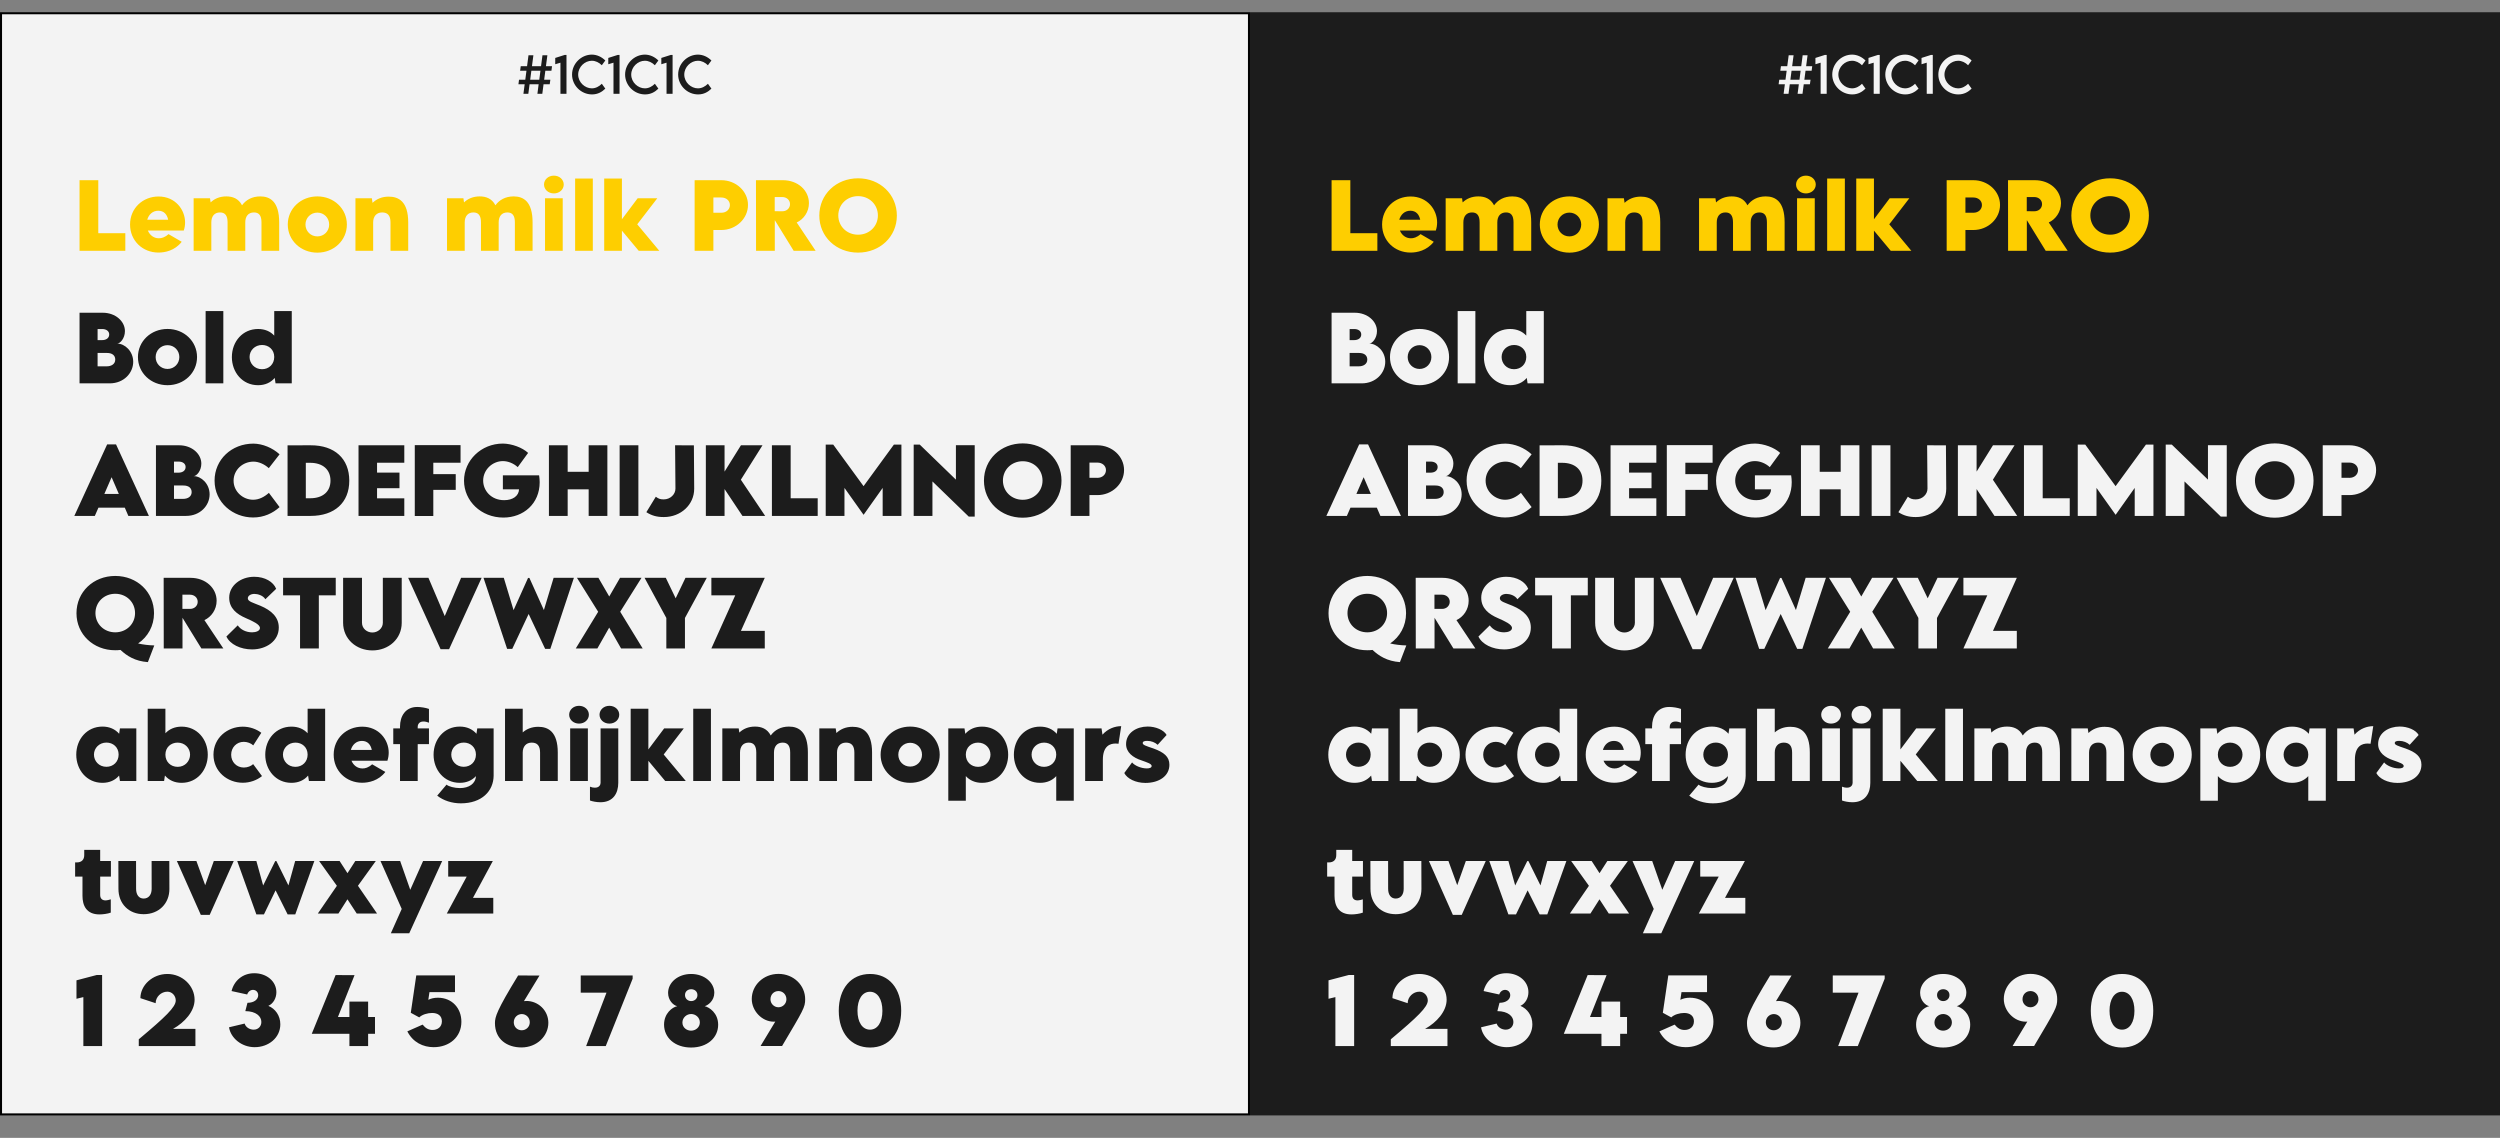 <svg width="1226" height="558" viewBox="0 0 1226 558" fill="none" xmlns="http://www.w3.org/2000/svg">
<rect x="0" y="0" width="1226" height="558" fill="#808080" stroke="none"/>
<rect x="613" y="6" width="613" height="541" fill="#1C1C1C"/>
<rect x="0.5" y="6.5" width="612" height="540" fill="#F3F3F3" stroke="black"/>
<path d="M48.203 114.363V88.367H39.008V123H61.459V114.363H48.203ZM90.764 109.078C90.764 102.805 85.951 96.359 77.766 96.359C70.074 96.359 63.779 102.074 63.779 110.109C63.779 118.037 69.902 123.859 77.744 123.859C80.859 123.859 85.736 122.936 89.109 118.574L82.643 114.814C80.773 116.49 79.162 116.855 77.916 116.855C75.402 116.855 73.447 115.309 72.502 113.053H90.162V112.881C90.527 111.893 90.764 110.453 90.764 109.078ZM77.637 103.342C80.451 103.342 81.955 105.232 82.471 107.768H72.201C72.91 105.254 74.822 103.342 77.637 103.342ZM127.631 96.316C123.613 96.316 120.605 98.035 118.693 100.678C116.953 97.305 114.01 96.316 110.98 96.316C107.758 96.316 105.18 97.434 103.289 99.26L102.988 97.219H94.953V123H103.633V109.057C103.633 106.178 105.072 104.18 107.887 104.18C110.314 104.18 111.604 105.641 111.604 109.057V123H120.283V109.057C120.283 106.178 121.701 104.18 124.537 104.18C126.965 104.18 128.232 105.641 128.232 109.057V123H136.912V109.057C136.912 98.766 132.379 96.316 127.631 96.316ZM155.625 123.902C163.768 123.902 170.105 117.844 170.105 110.109C170.105 102.375 163.768 96.316 155.625 96.316C147.461 96.316 141.123 102.375 141.123 110.109C141.123 117.844 147.461 123.902 155.625 123.902ZM155.625 115.932C152.338 115.932 149.803 113.354 149.803 110.109C149.803 106.865 152.338 104.266 155.625 104.266C158.912 104.266 161.426 106.865 161.426 110.109C161.426 113.354 158.912 115.932 155.625 115.932ZM190.602 96.424C187.336 96.424 184.65 97.584 182.695 99.475L182.352 97.219H174.316V123H182.996V109.057C182.996 106.178 184.586 104.18 187.4 104.18C190.021 104.18 191.504 105.598 191.504 109.057V123H200.184V109.057C200.184 98.744 195.414 96.424 190.602 96.424ZM251.896 96.316C247.879 96.316 244.871 98.035 242.959 100.678C241.219 97.305 238.275 96.316 235.246 96.316C232.023 96.316 229.445 97.434 227.555 99.26L227.254 97.219H219.219V123H227.898V109.057C227.898 106.178 229.338 104.18 232.152 104.18C234.58 104.18 235.869 105.641 235.869 109.057V123H244.549V109.057C244.549 106.178 245.967 104.18 248.803 104.18C251.23 104.18 252.498 105.641 252.498 109.057V123H261.178V109.057C261.178 98.766 256.645 96.316 251.896 96.316ZM271.619 94.856C274.391 94.856 276.453 92.9 276.453 90.494C276.453 88.088 274.391 86.133 271.619 86.133C268.869 86.133 266.785 88.088 266.785 90.494C266.785 92.9 268.869 94.856 271.619 94.856ZM267.279 123H275.959V97.219H267.279V123ZM282.039 123H290.719V87.551H282.039V123ZM323.332 123L312.504 110.002L322.344 97.219H312.719L304.984 107.531V87.551H296.305V123H304.984V113.096L313.234 123H323.332ZM340.648 123H349.844V112.795H353.732C360.994 112.795 366.816 107.188 366.816 100.506C366.816 93.738 360.865 88.367 353.732 88.367H340.648V123ZM353.732 104.33L349.844 104.309V96.853H353.732C356.182 96.853 357.943 98.443 357.943 100.549C357.943 102.676 356.203 104.352 353.732 104.33ZM399.988 123L390.707 109.1C394.102 107.553 396.701 103.943 396.701 99.625C396.701 93.416 391.352 88.367 383.875 88.367H370.727L370.77 123H379.965V107.961L389.225 123H399.988ZM379.922 96.639H383.682C385.615 96.639 387.42 97.971 387.42 100.119C387.42 102.246 385.637 103.621 383.682 103.6L379.922 103.578V96.639ZM420.785 123.881C431.57 123.881 439.82 116.039 439.82 105.727C439.82 95.328 431.57 87.443 420.807 87.443C410.043 87.443 401.793 95.328 401.793 105.727C401.793 116.039 410.021 123.881 420.785 123.881ZM420.807 115.094C415.307 115.094 411.096 110.99 411.096 105.662C411.096 100.312 415.307 96.188 420.807 96.188C426.307 96.188 430.518 100.312 430.518 105.662C430.518 110.99 426.307 115.094 420.807 115.094Z" fill="#FECE00"/>
<path d="M57.484 168.492C58.902 168.492 61.266 165.936 61.266 162.369C61.266 157.6 56.668 153.367 50.395 153.367H39.008V188H53.789C60.728 188 65.326 182.908 65.326 177.43C65.326 172.209 61.18 168.492 57.484 168.492ZM53.553 164.023C53.553 165.807 52.049 166.795 50.051 166.795H47.859V161.359H50.115C52.092 161.359 53.553 162.348 53.553 164.023ZM52.393 179.643H47.859V173.068L52.457 173.09C55.057 173.09 56.518 174.314 56.518 176.334C56.518 178.611 54.498 179.643 52.393 179.643ZM82.148 188.902C90.291 188.902 96.629 182.844 96.629 175.109C96.629 167.375 90.291 161.316 82.148 161.316C73.984 161.316 67.647 167.375 67.647 175.109C67.647 182.844 73.984 188.902 82.148 188.902ZM82.148 180.932C78.861 180.932 76.326 178.354 76.326 175.109C76.326 171.865 78.861 169.266 82.148 169.266C85.436 169.266 87.949 171.865 87.949 175.109C87.949 178.354 85.436 180.932 82.148 180.932ZM100.84 188H109.52V152.551H100.84V188ZM134.484 152.551V164.582C132.529 162.477 129.844 161.338 126.557 161.338C119.016 161.338 113.709 167.461 113.709 175.131C113.709 182.5 118.801 188.902 126.557 188.902C130.037 188.902 132.809 187.592 134.721 185.336L135.129 188H143.078V152.551H134.484ZM128.49 181.061C124.773 181.061 122.389 178.16 122.389 175.066C122.389 171.844 124.988 169.18 128.512 169.18C131.756 169.18 134.484 171.436 134.484 175.066C134.484 178.59 131.906 181.061 128.49 181.061ZM62.941 253H73.018L56.904 217.938H52.543L36.451 253H46.506L48.268 248.961H61.201L62.941 253ZM51.168 242.236L54.734 234.029L58.279 242.236H51.168ZM94.953 233.492C96.371 233.492 98.734 230.936 98.734 227.369C98.734 222.6 94.137 218.367 87.863 218.367H76.477V253H91.258C98.197 253 102.795 247.908 102.795 242.43C102.795 237.209 98.648 233.492 94.953 233.492ZM91.022 229.023C91.022 230.807 89.518 231.795 87.519 231.795H85.328V226.359H87.584C89.561 226.359 91.022 227.348 91.022 229.023ZM89.861 244.643H85.328V238.068L89.926 238.09C92.525 238.09 93.986 239.314 93.986 241.334C93.986 243.611 91.967 244.643 89.861 244.643ZM124.129 253.773C129.393 253.773 133.797 251.689 137.105 248.682L131.863 241.699C129.629 243.697 127.029 245.072 124.129 245.072C119.188 245.072 114.547 241.119 114.547 235.748C114.547 230.441 118.994 226.381 124.322 226.381C126.879 226.381 129.693 227.648 131.82 229.582L137.105 222.793C133.561 219.57 128.77 217.615 124.301 217.551C113.516 217.551 105.223 225.436 105.223 235.684C105.223 246.555 114.354 253.773 124.129 253.773ZM152.316 218.367L141.016 218.389V253H152.316C164.09 253 171.287 246.469 171.287 235.727C171.287 224.898 164.09 218.324 152.316 218.367ZM152.166 244.342H149.975V226.961H152.08C158.289 226.961 162.07 230.27 162.07 235.705C162.07 241.076 158.311 244.342 152.166 244.342ZM198.271 226.918V218.367H175.82V253H198.271V244.385H184.908V239.422H195.908V231.752H184.908V226.918H198.271ZM225.857 226.918V218.281H203.406V253.043H212.494V240.217H223.494V232.525H212.494V226.918H225.857ZM264.379 233.105H246.611V239.959H254.539C254.41 243.268 251.424 245.287 247.234 245.287C240.832 245.287 236.943 240.561 236.943 235.705C236.943 230.355 241.477 226.123 246.633 226.123C249.189 226.123 251.961 227.283 253.895 229.088L258.986 222.105C256.129 219.463 251.037 217.594 246.633 217.529C235.891 217.529 227.555 225.844 227.555 235.727C227.555 245.609 235.869 253.816 246.869 253.816C256.709 253.816 264.658 247.006 264.658 236.479C264.658 235.383 264.551 234.266 264.379 233.105ZM288.678 218.367V231.365H278.387V218.367H269.191V253H278.387V239.959H288.678V253H297.852V218.367H288.678ZM303.867 253H313.062V218.367H303.867V253ZM325.33 253.559H325.588C333.859 253.559 340.434 247.521 340.434 239.68L340.283 218.389L331.066 218.367L331.238 239.637C331.238 242.408 328.725 244.9 325.545 244.9H325.395C323.697 244.9 322.859 244.535 321.613 243.59L316.973 251.174C319.486 252.807 322.064 253.559 325.33 253.559ZM375.238 253L363.314 235.254L373.928 218.367H363.357L355.322 231.279V218.367H346.148V253H355.322V239.83L364.088 253H375.238ZM387.742 244.363V218.367H378.547V253H400.998V244.363H387.742ZM438.359 218.045L423.492 238.412L408.625 218.045H404.93V253H414.125V239.271L423.471 252.42H423.535L432.859 239.271V253H442.055V218.045H438.359ZM468.781 218.324V235.211L451.035 218.023H448.07V253.021H457.266V236.092L475.076 253.344H477.998V218.324H468.781ZM501.523 253.881C512.309 253.881 520.559 246.039 520.559 235.727C520.559 225.328 512.309 217.443 501.545 217.443C490.781 217.443 482.531 225.328 482.531 235.727C482.531 246.039 490.76 253.881 501.523 253.881ZM501.545 245.094C496.045 245.094 491.834 240.99 491.834 235.662C491.834 230.312 496.045 226.188 501.545 226.188C507.045 226.188 511.256 230.312 511.256 235.662C511.256 240.99 507.045 245.094 501.545 245.094ZM525.07 253H534.266V242.795H538.154C545.416 242.795 551.238 237.188 551.238 230.506C551.238 223.738 545.287 218.367 538.154 218.367H525.07V253ZM538.154 234.33L534.266 234.309V226.854H538.154C540.604 226.854 542.365 228.443 542.365 230.549C542.365 232.676 540.625 234.352 538.154 234.33ZM75.66 316.518C72.867 316.453 70.096 316.109 67.732 315.551C72.502 312.307 75.531 306.979 75.531 300.727C75.531 290.328 67.281 282.443 56.518 282.443C45.754 282.443 37.504 290.328 37.504 300.727C37.504 311.039 45.732 318.881 56.496 318.881C57.377 318.881 58.236 318.838 59.096 318.73C62.232 321.674 66.25 324.252 72.523 324.703L75.66 316.518ZM46.807 300.662C46.807 295.312 51.018 291.188 56.518 291.188C62.018 291.188 66.228 295.312 66.228 300.662C66.228 305.99 62.018 310.094 56.518 310.094C51.018 310.094 46.807 305.99 46.807 300.662ZM109.52 318L100.238 304.1C103.633 302.553 106.232 298.943 106.232 294.625C106.232 288.416 100.883 283.367 93.406 283.367H80.258L80.301 318H89.496V302.961L98.756 318H109.52ZM89.453 291.639H93.213C95.147 291.639 96.951 292.971 96.951 295.119C96.951 297.246 95.168 298.621 93.213 298.6L89.453 298.578V291.639ZM123.635 318.473C130.574 318.473 136.719 314.369 136.719 307.773C136.719 302.66 133.131 299.352 127.717 297.074C123.979 295.506 121.529 294.99 121.529 293.4C121.529 292.219 122.883 291.252 124.773 291.252C126.428 291.252 129.092 292.047 130.123 293.873L135.43 288.76C134.076 285.344 129.951 282.852 124.666 282.852C118.092 282.852 112.398 287.127 112.398 293.121C112.398 298.342 116.158 301.221 120.541 303.111C123.936 304.615 127.48 306.184 127.48 307.967C127.48 309.385 125.568 310.094 123.613 310.094C120.713 310.094 118.027 308.805 116.588 306.678L111.023 312.135C112.764 315.959 117.941 318.473 123.635 318.473ZM164.648 283.367H138.824V291.961H147.139V318H156.355V291.961H164.648V283.367ZM182.631 318.967C190.559 318.967 197.004 313.359 197.004 305.41V283.367H187.744V305.389C187.744 308.225 185.209 310.18 182.609 310.18C179.988 310.18 177.518 308.268 177.518 305.389V283.367H168.258V305.41C168.258 313.359 174.703 318.967 182.631 318.967ZM226.115 283.367L218.102 302.123L210.109 283.367H200.162L216.061 318.365H220.229L236.191 283.367H226.115ZM248.695 318.215H251.209L259.244 301.092L267.344 318.215H269.879L281.438 283.367H271.49L266.721 299.18L259.631 283.432H258.943L251.854 299.223L247.062 283.367H237.115L248.695 318.215ZM282.361 318H292.953L298.754 307.773L304.576 318H315.168L304.146 299.996L314.588 283.367H304.061L298.775 292.52L293.469 283.367H282.941L293.34 300.018L282.361 318ZM326.77 318H335.9V303.047L346.6 283.367H336.158L331.346 293.4L326.512 283.367H316.092L326.77 303.047V318ZM348.855 318H375.045V309.363H363.357L375.045 283.367H348.855V291.961H360.564L348.855 318ZM58.816 357.219L58.43 359.84C56.453 357.562 53.66 356.316 50.244 356.316C42.703 356.316 37.397 362.439 37.397 370.109C37.397 377.5 42.488 383.902 50.244 383.902C53.725 383.902 56.496 382.592 58.408 380.336L58.816 383H66.852V357.219H58.816ZM52.178 376.039C48.461 376.039 46.076 373.16 46.076 370.066C46.076 366.844 48.676 364.158 52.199 364.158C55.443 364.158 58.172 366.436 58.172 370.045C58.172 373.568 55.594 376.039 52.178 376.039ZM89.066 356.338C85.779 356.338 83.072 357.498 81.117 359.582V347.551H72.438V383H80.473L80.881 380.314C82.814 382.592 85.586 383.902 89.066 383.902C96.801 383.902 101.893 377.5 101.893 370.131C101.893 362.461 96.586 356.338 89.066 356.338ZM87.133 376.061C83.695 376.061 81.117 373.59 81.117 370.066C81.117 366.436 83.867 364.18 87.111 364.18C90.635 364.18 93.213 366.844 93.213 370.066C93.213 373.16 90.828 376.061 87.133 376.061ZM119.037 383.859C122.582 383.859 125.955 382.635 128.49 380.594L124.15 374.729C123.119 375.695 121.4 376.404 119.574 376.404C116.029 376.404 113.365 373.697 113.365 370.109C113.365 366.543 116.029 363.793 119.553 363.793C121.314 363.793 123.098 364.502 124.193 365.533L128.146 359.367C125.719 357.52 122.496 356.359 119.037 356.359C111.582 356.359 104.686 361.795 104.686 370.109C104.686 378.424 111.582 383.859 119.037 383.859ZM150.855 347.551V359.582C148.9 357.477 146.215 356.338 142.928 356.338C135.387 356.338 130.08 362.461 130.08 370.131C130.08 377.5 135.172 383.902 142.928 383.902C146.408 383.902 149.18 382.592 151.092 380.336L151.5 383H159.449V347.551H150.855ZM144.861 376.061C141.145 376.061 138.76 373.16 138.76 370.066C138.76 366.844 141.359 364.18 144.883 364.18C148.127 364.18 150.855 366.436 150.855 370.066C150.855 373.59 148.277 376.061 144.861 376.061ZM190.623 369.078C190.623 362.805 185.811 356.359 177.625 356.359C169.934 356.359 163.639 362.074 163.639 370.109C163.639 378.037 169.762 383.859 177.604 383.859C180.719 383.859 185.596 382.936 188.969 378.574L182.502 374.814C180.633 376.49 179.021 376.855 177.775 376.855C175.262 376.855 173.307 375.309 172.361 373.053H190.021V372.881C190.387 371.893 190.623 370.453 190.623 369.078ZM177.496 363.342C180.311 363.342 181.814 365.232 182.33 367.768H172.061C172.77 365.254 174.682 363.342 177.496 363.342ZM207.66 353.824C208.498 353.824 209.465 354.061 210.367 354.404V347.658C208.734 347.057 206.264 346.691 204.588 346.691C198.852 346.691 196.166 351.182 196.166 356.316V357.219H192.857V364.91H196.166V383H204.846V364.91H210.367V357.219H204.846V356.316C204.846 355.607 205.297 353.824 207.66 353.824ZM234.043 357.219L233.656 359.84C231.68 357.562 228.887 356.316 225.471 356.316C217.93 356.316 212.623 362.439 212.623 370.109C212.623 377.5 217.715 383.902 225.471 383.902C228.801 383.902 231.486 382.699 233.398 380.615C233.205 384.332 229.982 386.48 225.535 386.48C222.914 386.48 219.928 385.686 218.982 384.783L214.406 390.176C217.371 392.604 221.711 393.957 225.965 393.957C236.277 393.957 241.992 387.963 242.078 380.422V357.219H234.043ZM227.404 376.039C223.688 376.039 221.303 373.16 221.303 370.066C221.303 366.844 223.902 364.158 227.426 364.158C230.67 364.158 233.398 366.436 233.398 370.045C233.398 373.568 230.82 376.039 227.404 376.039ZM263.949 356.424C260.855 356.424 258.277 357.455 256.344 359.174V347.551H247.664V383H256.344V369.057C256.344 366.178 257.934 364.18 260.748 364.18C263.369 364.18 264.852 365.598 264.852 369.057V383H273.531V369.057C273.531 358.744 268.762 356.424 263.949 356.424ZM283.951 354.855C286.723 354.855 288.785 352.9 288.785 350.494C288.785 348.088 286.723 346.133 283.951 346.133C281.201 346.133 279.117 348.088 279.117 350.494C279.117 352.9 281.201 354.855 283.951 354.855ZM279.611 383H288.291V357.219H279.611V383ZM298.84 354.855C301.611 354.855 303.674 352.9 303.674 350.494C303.674 348.088 301.611 346.133 298.84 346.133C296.09 346.133 294.006 348.088 294.006 350.494C294.006 352.9 296.09 354.855 298.84 354.855ZM294.457 393.42C300.73 393.42 303.201 388.973 303.201 383.902V357.219H294.521V383.902C294.521 384.676 294.049 386.287 291.707 386.287C290.955 386.287 290.182 386.137 289.322 385.793V392.561C290.482 393.012 292.566 393.42 294.457 393.42ZM336.309 383L325.48 370.002L335.32 357.219H325.695L317.961 367.531V347.551H309.281V383H317.961V373.096L326.211 383H336.309ZM339.961 383H348.641V347.551H339.961V383ZM386.904 356.316C382.887 356.316 379.879 358.035 377.967 360.678C376.227 357.305 373.283 356.316 370.254 356.316C367.031 356.316 364.453 357.434 362.562 359.26L362.262 357.219H354.227V383H362.906V369.057C362.906 366.178 364.346 364.18 367.16 364.18C369.588 364.18 370.877 365.641 370.877 369.057V383H379.557V369.057C379.557 366.178 380.975 364.18 383.811 364.18C386.238 364.18 387.506 365.641 387.506 369.057V383H396.186V369.057C396.186 358.766 391.652 356.316 386.904 356.316ZM418.078 356.424C414.812 356.424 412.127 357.584 410.172 359.475L409.828 357.219H401.793V383H410.473V369.057C410.473 366.178 412.062 364.18 414.877 364.18C417.498 364.18 418.98 365.598 418.98 369.057V383H427.66V369.057C427.66 358.744 422.891 356.424 418.078 356.424ZM446.352 383.902C454.494 383.902 460.832 377.844 460.832 370.109C460.832 362.375 454.494 356.316 446.352 356.316C438.188 356.316 431.85 362.375 431.85 370.109C431.85 377.844 438.188 383.902 446.352 383.902ZM446.352 375.932C443.064 375.932 440.529 373.354 440.529 370.109C440.529 366.865 443.064 364.266 446.352 364.266C449.639 364.266 452.152 366.865 452.152 370.109C452.152 373.354 449.639 375.932 446.352 375.932ZM481.586 356.338C478.148 356.338 475.355 357.584 473.379 359.861L472.992 357.219H465.043V392.668H473.637V380.594C475.549 382.699 478.234 383.902 481.586 383.902C489.32 383.902 494.412 377.5 494.412 370.131C494.412 362.461 489.105 356.338 481.586 356.338ZM479.652 376.061C476.215 376.061 473.637 373.59 473.637 370.066C473.637 366.436 476.387 364.18 479.631 364.18C483.154 364.18 485.732 366.844 485.732 370.066C485.732 373.16 483.348 376.061 479.652 376.061ZM518.625 357.219L518.238 359.861C516.262 357.584 513.469 356.338 510.053 356.338C502.512 356.338 497.205 362.461 497.205 370.131C497.205 377.5 502.297 383.902 510.053 383.902C513.383 383.902 516.068 382.699 517.98 380.615V392.668H526.574V357.219H518.625ZM511.986 376.061C508.27 376.061 505.885 373.16 505.885 370.066C505.885 366.844 508.484 364.18 512.008 364.18C515.252 364.18 517.98 366.436 517.98 370.066C517.98 373.59 515.402 376.061 511.986 376.061ZM540.646 360.291L540.195 357.219H532.16V383H540.84V372.602C540.84 365.705 544.492 364.631 547.07 364.631C547.65 364.631 548.166 364.695 548.51 364.76L549.842 356.102C546.77 356.123 543.268 357.326 540.646 360.291ZM561.701 383.945C568.469 383.945 573.475 380.529 573.475 375.029C573.475 371.012 570.703 368.906 565.719 367.08C561.723 365.748 560.391 365.297 560.391 364.395C560.391 363.578 561.336 363.32 562.582 363.32C564.559 363.32 566.471 364.072 567.717 365.254L572.1 360.441C570.746 357.971 566.75 356.295 562.84 356.295C557.447 356.295 552.227 359.324 552.227 364.932C552.227 368.906 555.492 371.527 559.939 372.945C562.539 373.891 564.773 374.557 564.773 375.631C564.773 376.576 563.527 376.834 562.41 376.834C559.402 376.834 556.309 375.33 555.17 373.891L551.346 379.09C552.742 381.84 556.889 383.945 561.701 383.945ZM48.762 448.43C50.459 448.43 52.887 448.107 54.326 447.549V441.039C53.553 441.275 52.5 441.555 51.705 441.555C50.158 441.555 49.127 440.652 49.127 438.891V429.889H54.391V422.219H49.127V416.783H41.307V419.34C41.307 421.66 39.953 422.928 37.654 422.928H36.838V429.889H40.447V439.32C40.447 444.133 42.424 448.43 48.762 448.43ZM70.461 448.322C77.938 448.322 83.094 443.059 83.072 435.926L83.029 422.219H74.35L74.371 435.904C74.371 438.805 72.846 440.652 70.439 440.652C68.141 440.652 66.744 438.805 66.744 435.904L66.723 422.219H58.043L58.086 435.926C58.086 443.059 63.027 448.322 70.461 448.322ZM104.857 422.219L100.625 434.1L96.307 422.219H86.725L98.477 448.645H102.838L114.633 422.219H104.857ZM125.719 448.43H129.436L135.15 436.635L141.059 448.43H144.797L154.164 422.219H144.754L141.445 434.207L135.537 422.262H134.979L129.049 434.229L125.719 422.219H116.33L125.719 448.43ZM155.861 448H165.959L170.385 441.018L174.939 448H184.908L175.541 434.379L184.307 422.219H174.252L170.406 428.213L166.539 422.219H156.484L165.207 434.4L155.861 448ZM207.488 422.219L201.193 436.355L196.23 422.219H186.584L197.004 445.744L191.676 457.668H200.699L216.855 422.219H207.488ZM219.111 448H241.906V440.33H231.938L241.691 422.219H219.799V429.889H228.865L219.111 448ZM47.387 478.152L37.504 480.752V489.797L40.877 488.98V513H50.072V478.152H47.387ZM84.856 504.557C90.549 501.398 95.426 495.941 95.426 490.27C95.426 483.459 89.475 477.637 82.106 477.637C74.736 477.637 68.85 483.223 68.85 489.496L76.326 491.967C76.326 488.852 79.033 486.316 82.084 486.316C84.383 486.316 86.188 488.314 86.188 490.635C86.188 493.857 81.203 498.648 68.055 509.67V513H95.834V504.557H84.856ZM131.605 493.277C134.055 492.139 135.537 489.453 135.537 486.574C135.537 481.246 130.768 477.271 124.709 477.271C118.93 477.271 114.783 480.988 113.559 486.016L121.207 487.691C121.723 486.23 122.861 485.436 124.086 485.436C125.525 485.436 126.621 486.531 126.621 488.057C126.621 490.076 124.666 491.773 121.357 491.773L120.305 495.855C125.568 495.898 128.168 498.412 128.168 501.162C128.168 503.354 126.643 504.943 124.387 504.943C122.604 504.943 120.584 503.934 119.961 501.957L112.312 503.783C113.129 509.004 118.414 513.537 124.902 513.537C131.67 513.537 137.471 508.939 137.471 502.322C137.471 497.982 134.936 494.652 131.605 493.277ZM183.898 498.734H180.525V491.172H171.352V498.734H165.723L173.865 478.217L164.584 478.174L152.896 506.963H171.352V513H180.525V506.963H183.898V498.734ZM214.75 489.281C212.945 489.281 211.312 489.646 210.045 490.312L210.604 486.553H223.129V478.346H204.137L201.451 496.672L205.598 498.928C206.951 497.553 209.701 496.758 211.893 496.758C214.664 496.758 216.705 498.068 216.705 500.818C216.705 503.697 214.557 505.094 212.086 505.094C210.152 505.094 208.648 504.213 207.252 502.473L199.754 505.781C202.504 511.174 207.488 513.537 212.688 513.537C220.4 513.537 226.266 508.553 226.266 501.055C226.266 494.416 221.668 489.281 214.75 489.281ZM258.17 490.871C257.762 490.871 257.354 490.893 256.945 490.957L264.572 478.41L254.088 478.367C243.561 495.533 242.723 498.734 242.723 501.721C242.723 509.734 248.717 513.666 255.721 513.666C263.348 513.666 268.912 508.037 268.912 501.592C268.912 495.404 263.82 490.871 258.17 490.871ZM255.85 505.244C253.701 505.244 251.961 503.633 251.961 501.334C251.961 498.992 253.744 497.316 255.871 497.295C258.02 497.295 259.803 499.014 259.803 501.312C259.803 503.59 257.998 505.244 255.85 505.244ZM284.789 478.367V486.811H297.422L287.432 513H297.057L310.248 479.957V478.367H284.789ZM338.908 513.709C346.879 513.709 352.186 508.896 352.186 502.537C352.186 496.758 347.824 493.943 345.59 493.428C347.223 492.977 350.295 490.764 350.295 486.854C350.295 481.998 345.611 477.637 338.93 477.637C332.398 477.637 327.629 481.891 327.629 486.896C327.629 490.635 330.25 493.041 332.119 493.428C329.734 493.9 325.652 496.908 325.652 502.494C325.652 508.961 331.066 513.709 338.908 513.709ZM338.951 490.936C337.297 490.936 335.922 489.711 335.922 487.971C335.922 486.166 337.361 485.113 338.951 485.113C340.562 485.113 342.023 486.145 342.023 487.992C342.023 489.818 340.541 490.936 338.951 490.936ZM338.908 505.438C336.717 505.438 334.654 503.891 334.654 501.463C334.654 499.057 336.695 497.273 338.93 497.273C341.143 497.273 343.205 498.992 343.205 501.398C343.205 503.826 341.121 505.438 338.908 505.438ZM381.77 477.594C374.379 477.594 368.664 483.158 368.664 489.904C368.664 495.727 373.67 501.033 379.449 501.033C379.707 501.033 379.943 501.012 380.201 500.99L372.982 512.957H383.531C394.037 495.211 394.854 494.008 394.854 490.012C394.854 483.201 389.203 477.594 381.77 477.594ZM381.748 493.965C379.621 493.965 377.838 492.203 377.838 490.055C377.838 487.67 379.578 486.016 381.748 486.016C383.854 486.016 385.658 487.67 385.658 490.055C385.658 492.246 383.854 493.965 381.748 493.965ZM426.715 513.709C436.018 513.709 441.947 506.555 441.947 495.662C441.947 484.791 436.018 477.637 426.715 477.637C417.326 477.637 411.332 484.791 411.332 495.684C411.332 506.555 417.326 513.709 426.715 513.709ZM426.65 504.943C422.869 504.943 420.506 501.227 420.506 495.662C420.506 490.076 422.869 486.359 426.629 486.359C430.389 486.359 432.73 490.098 432.73 495.705C432.73 501.248 430.389 504.943 426.65 504.943Z" fill="#1C1C1C"/>
<path d="M662.203 114.363V88.367H653.008V123H675.459V114.363H662.203ZM704.764 109.078C704.764 102.805 699.951 96.359 691.766 96.359C684.074 96.359 677.779 102.074 677.779 110.109C677.779 118.037 683.902 123.859 691.744 123.859C694.859 123.859 699.736 122.936 703.109 118.574L696.643 114.814C694.773 116.49 693.162 116.855 691.916 116.855C689.402 116.855 687.447 115.309 686.502 113.053H704.162V112.881C704.527 111.893 704.764 110.453 704.764 109.078ZM691.637 103.342C694.451 103.342 695.955 105.232 696.471 107.768H686.201C686.91 105.254 688.822 103.342 691.637 103.342ZM741.631 96.316C737.613 96.316 734.605 98.035 732.693 100.678C730.953 97.305 728.01 96.316 724.98 96.316C721.758 96.316 719.18 97.434 717.289 99.26L716.988 97.219H708.953V123H717.633V109.057C717.633 106.178 719.072 104.18 721.887 104.18C724.314 104.18 725.604 105.641 725.604 109.057V123H734.283V109.057C734.283 106.178 735.701 104.18 738.537 104.18C740.965 104.18 742.232 105.641 742.232 109.057V123H750.912V109.057C750.912 98.766 746.379 96.316 741.631 96.316ZM769.625 123.902C777.768 123.902 784.105 117.844 784.105 110.109C784.105 102.375 777.768 96.316 769.625 96.316C761.461 96.316 755.123 102.375 755.123 110.109C755.123 117.844 761.461 123.902 769.625 123.902ZM769.625 115.932C766.338 115.932 763.803 113.354 763.803 110.109C763.803 106.865 766.338 104.266 769.625 104.266C772.912 104.266 775.426 106.865 775.426 110.109C775.426 113.354 772.912 115.932 769.625 115.932ZM804.602 96.424C801.336 96.424 798.65 97.584 796.695 99.475L796.352 97.219H788.316V123H796.996V109.057C796.996 106.178 798.586 104.18 801.4 104.18C804.021 104.18 805.504 105.598 805.504 109.057V123H814.184V109.057C814.184 98.744 809.414 96.424 804.602 96.424ZM865.896 96.316C861.879 96.316 858.871 98.035 856.959 100.678C855.219 97.305 852.275 96.316 849.246 96.316C846.023 96.316 843.445 97.434 841.555 99.26L841.254 97.219H833.219V123H841.898V109.057C841.898 106.178 843.338 104.18 846.152 104.18C848.58 104.18 849.869 105.641 849.869 109.057V123H858.549V109.057C858.549 106.178 859.967 104.18 862.803 104.18C865.23 104.18 866.498 105.641 866.498 109.057V123H875.178V109.057C875.178 98.766 870.645 96.316 865.896 96.316ZM885.619 94.856C888.391 94.856 890.453 92.9 890.453 90.494C890.453 88.088 888.391 86.133 885.619 86.133C882.869 86.133 880.785 88.088 880.785 90.494C880.785 92.9 882.869 94.856 885.619 94.856ZM881.279 123H889.959V97.219H881.279V123ZM896.039 123H904.719V87.551H896.039V123ZM937.332 123L926.504 110.002L936.344 97.219H926.719L918.984 107.531V87.551H910.305V123H918.984V113.096L927.234 123H937.332ZM954.648 123H963.844V112.795H967.732C974.994 112.795 980.816 107.188 980.816 100.506C980.816 93.738 974.865 88.367 967.732 88.367H954.648V123ZM967.732 104.33L963.844 104.309V96.853H967.732C970.182 96.853 971.943 98.443 971.943 100.549C971.943 102.676 970.203 104.352 967.732 104.33ZM1013.99 123L1004.71 109.1C1008.1 107.553 1010.7 103.943 1010.7 99.625C1010.7 93.416 1005.35 88.367 997.875 88.367H984.727L984.77 123H993.965V107.961L1003.22 123H1013.99ZM993.922 96.639H997.682C999.615 96.639 1001.42 97.971 1001.42 100.119C1001.42 102.246 999.637 103.621 997.682 103.6L993.922 103.578V96.639ZM1034.79 123.881C1045.57 123.881 1053.82 116.039 1053.82 105.727C1053.82 95.328 1045.57 87.443 1034.81 87.443C1024.04 87.443 1015.79 95.328 1015.79 105.727C1015.79 116.039 1024.02 123.881 1034.79 123.881ZM1034.81 115.094C1029.31 115.094 1025.1 110.99 1025.1 105.662C1025.1 100.312 1029.31 96.188 1034.81 96.188C1040.31 96.188 1044.52 100.312 1044.52 105.662C1044.52 110.99 1040.31 115.094 1034.81 115.094Z" fill="#FECE00"/>
<path d="M671.484 168.492C672.902 168.492 675.266 165.936 675.266 162.369C675.266 157.6 670.668 153.367 664.395 153.367H653.008V188H667.789C674.729 188 679.326 182.908 679.326 177.43C679.326 172.209 675.18 168.492 671.484 168.492ZM667.553 164.023C667.553 165.807 666.049 166.795 664.051 166.795H661.859V161.359H664.115C666.092 161.359 667.553 162.348 667.553 164.023ZM666.393 179.643H661.859V173.068L666.457 173.09C669.057 173.09 670.518 174.314 670.518 176.334C670.518 178.611 668.498 179.643 666.393 179.643ZM696.148 188.902C704.291 188.902 710.629 182.844 710.629 175.109C710.629 167.375 704.291 161.316 696.148 161.316C687.984 161.316 681.646 167.375 681.646 175.109C681.646 182.844 687.984 188.902 696.148 188.902ZM696.148 180.932C692.861 180.932 690.326 178.354 690.326 175.109C690.326 171.865 692.861 169.266 696.148 169.266C699.436 169.266 701.949 171.865 701.949 175.109C701.949 178.354 699.436 180.932 696.148 180.932ZM714.84 188H723.52V152.551H714.84V188ZM748.484 152.551V164.582C746.529 162.477 743.844 161.338 740.557 161.338C733.016 161.338 727.709 167.461 727.709 175.131C727.709 182.5 732.801 188.902 740.557 188.902C744.037 188.902 746.809 187.592 748.721 185.336L749.129 188H757.078V152.551H748.484ZM742.49 181.061C738.773 181.061 736.389 178.16 736.389 175.066C736.389 171.844 738.988 169.18 742.512 169.18C745.756 169.18 748.484 171.436 748.484 175.066C748.484 178.59 745.906 181.061 742.49 181.061ZM676.941 253H687.018L670.904 217.938H666.543L650.451 253H660.506L662.268 248.961H675.201L676.941 253ZM665.168 242.236L668.734 234.029L672.279 242.236H665.168ZM708.953 233.492C710.371 233.492 712.734 230.936 712.734 227.369C712.734 222.6 708.137 218.367 701.863 218.367H690.477V253H705.258C712.197 253 716.795 247.908 716.795 242.43C716.795 237.209 712.648 233.492 708.953 233.492ZM705.021 229.023C705.021 230.807 703.518 231.795 701.52 231.795H699.328V226.359H701.584C703.561 226.359 705.021 227.348 705.021 229.023ZM703.861 244.643H699.328V238.068L703.926 238.09C706.525 238.09 707.986 239.314 707.986 241.334C707.986 243.611 705.967 244.643 703.861 244.643ZM738.129 253.773C743.393 253.773 747.797 251.689 751.105 248.682L745.863 241.699C743.629 243.697 741.029 245.072 738.129 245.072C733.188 245.072 728.547 241.119 728.547 235.748C728.547 230.441 732.994 226.381 738.322 226.381C740.879 226.381 743.693 227.648 745.82 229.582L751.105 222.793C747.561 219.57 742.77 217.615 738.301 217.551C727.516 217.551 719.223 225.436 719.223 235.684C719.223 246.555 728.354 253.773 738.129 253.773ZM766.316 218.367L755.016 218.389V253H766.316C778.09 253 785.287 246.469 785.287 235.727C785.287 224.898 778.09 218.324 766.316 218.367ZM766.166 244.342H763.975V226.961H766.08C772.289 226.961 776.07 230.27 776.07 235.705C776.07 241.076 772.311 244.342 766.166 244.342ZM812.271 226.918V218.367H789.82V253H812.271V244.385H798.908V239.422H809.908V231.752H798.908V226.918H812.271ZM839.857 226.918V218.281H817.406V253.043H826.494V240.217H837.494V232.525H826.494V226.918H839.857ZM878.379 233.105H860.611V239.959H868.539C868.41 243.268 865.424 245.287 861.234 245.287C854.832 245.287 850.943 240.561 850.943 235.705C850.943 230.355 855.477 226.123 860.633 226.123C863.189 226.123 865.961 227.283 867.895 229.088L872.986 222.105C870.129 219.463 865.037 217.594 860.633 217.529C849.891 217.529 841.555 225.844 841.555 235.727C841.555 245.609 849.869 253.816 860.869 253.816C870.709 253.816 878.658 247.006 878.658 236.479C878.658 235.383 878.551 234.266 878.379 233.105ZM902.678 218.367V231.365H892.387V218.367H883.191V253H892.387V239.959H902.678V253H911.852V218.367H902.678ZM917.867 253H927.062V218.367H917.867V253ZM939.33 253.559H939.588C947.859 253.559 954.434 247.521 954.434 239.68L954.283 218.389L945.066 218.367L945.238 239.637C945.238 242.408 942.725 244.9 939.545 244.9H939.395C937.697 244.9 936.859 244.535 935.613 243.59L930.973 251.174C933.486 252.807 936.064 253.559 939.33 253.559ZM989.238 253L977.314 235.254L987.928 218.367H977.357L969.322 231.279V218.367H960.148V253H969.322V239.83L978.088 253H989.238ZM1001.74 244.363V218.367H992.547V253H1015V244.363H1001.74ZM1052.36 218.045L1037.49 238.412L1022.62 218.045H1018.93V253H1028.12V239.271L1037.47 252.42H1037.54L1046.86 239.271V253H1056.05V218.045H1052.36ZM1082.78 218.324V235.211L1065.04 218.023H1062.07V253.021H1071.27V236.092L1089.08 253.344H1092V218.324H1082.78ZM1115.52 253.881C1126.31 253.881 1134.56 246.039 1134.56 235.727C1134.56 225.328 1126.31 217.443 1115.54 217.443C1104.78 217.443 1096.53 225.328 1096.53 235.727C1096.53 246.039 1104.76 253.881 1115.52 253.881ZM1115.54 245.094C1110.04 245.094 1105.83 240.99 1105.83 235.662C1105.83 230.312 1110.04 226.188 1115.54 226.188C1121.04 226.188 1125.26 230.312 1125.26 235.662C1125.26 240.99 1121.04 245.094 1115.54 245.094ZM1139.07 253H1148.27V242.795H1152.15C1159.42 242.795 1165.24 237.188 1165.24 230.506C1165.24 223.738 1159.29 218.367 1152.15 218.367H1139.07V253ZM1152.15 234.33L1148.27 234.309V226.854H1152.15C1154.6 226.854 1156.37 228.443 1156.37 230.549C1156.37 232.676 1154.62 234.352 1152.15 234.33ZM689.66 316.518C686.867 316.453 684.096 316.109 681.732 315.551C686.502 312.307 689.531 306.979 689.531 300.727C689.531 290.328 681.281 282.443 670.518 282.443C659.754 282.443 651.504 290.328 651.504 300.727C651.504 311.039 659.732 318.881 670.496 318.881C671.377 318.881 672.236 318.838 673.096 318.73C676.232 321.674 680.25 324.252 686.523 324.703L689.66 316.518ZM660.807 300.662C660.807 295.312 665.018 291.188 670.518 291.188C676.018 291.188 680.229 295.312 680.229 300.662C680.229 305.99 676.018 310.094 670.518 310.094C665.018 310.094 660.807 305.99 660.807 300.662ZM723.52 318L714.238 304.1C717.633 302.553 720.232 298.943 720.232 294.625C720.232 288.416 714.883 283.367 707.406 283.367H694.258L694.301 318H703.496V302.961L712.756 318H723.52ZM703.453 291.639H707.213C709.146 291.639 710.951 292.971 710.951 295.119C710.951 297.246 709.168 298.621 707.213 298.6L703.453 298.578V291.639ZM737.635 318.473C744.574 318.473 750.719 314.369 750.719 307.773C750.719 302.66 747.131 299.352 741.717 297.074C737.979 295.506 735.529 294.99 735.529 293.4C735.529 292.219 736.883 291.252 738.773 291.252C740.428 291.252 743.092 292.047 744.123 293.873L749.43 288.76C748.076 285.344 743.951 282.852 738.666 282.852C732.092 282.852 726.398 287.127 726.398 293.121C726.398 298.342 730.158 301.221 734.541 303.111C737.936 304.615 741.48 306.184 741.48 307.967C741.48 309.385 739.568 310.094 737.613 310.094C734.713 310.094 732.027 308.805 730.588 306.678L725.023 312.135C726.764 315.959 731.941 318.473 737.635 318.473ZM778.648 283.367H752.824V291.961H761.139V318H770.355V291.961H778.648V283.367ZM796.631 318.967C804.559 318.967 811.004 313.359 811.004 305.41V283.367H801.744V305.389C801.744 308.225 799.209 310.18 796.609 310.18C793.988 310.18 791.518 308.268 791.518 305.389V283.367H782.258V305.41C782.258 313.359 788.703 318.967 796.631 318.967ZM840.115 283.367L832.102 302.123L824.109 283.367H814.162L830.061 318.365H834.229L850.191 283.367H840.115ZM862.695 318.215H865.209L873.244 301.092L881.344 318.215H883.879L895.438 283.367H885.49L880.721 299.18L873.631 283.432H872.943L865.854 299.223L861.062 283.367H851.115L862.695 318.215ZM896.361 318H906.953L912.754 307.773L918.576 318H929.168L918.146 299.996L928.588 283.367H918.061L912.775 292.52L907.469 283.367H896.941L907.34 300.018L896.361 318ZM940.77 318H949.9V303.047L960.6 283.367H950.158L945.346 293.4L940.512 283.367H930.092L940.77 303.047V318ZM962.855 318H989.045V309.363H977.357L989.045 283.367H962.855V291.961H974.564L962.855 318ZM672.816 357.219L672.43 359.84C670.453 357.562 667.66 356.316 664.244 356.316C656.703 356.316 651.396 362.439 651.396 370.109C651.396 377.5 656.488 383.902 664.244 383.902C667.725 383.902 670.496 382.592 672.408 380.336L672.816 383H680.852V357.219H672.816ZM666.178 376.039C662.461 376.039 660.076 373.16 660.076 370.066C660.076 366.844 662.676 364.158 666.199 364.158C669.443 364.158 672.172 366.436 672.172 370.045C672.172 373.568 669.594 376.039 666.178 376.039ZM703.066 356.338C699.779 356.338 697.072 357.498 695.117 359.582V347.551H686.438V383H694.473L694.881 380.314C696.814 382.592 699.586 383.902 703.066 383.902C710.801 383.902 715.893 377.5 715.893 370.131C715.893 362.461 710.586 356.338 703.066 356.338ZM701.133 376.061C697.695 376.061 695.117 373.59 695.117 370.066C695.117 366.436 697.867 364.18 701.111 364.18C704.635 364.18 707.213 366.844 707.213 370.066C707.213 373.16 704.828 376.061 701.133 376.061ZM733.037 383.859C736.582 383.859 739.955 382.635 742.49 380.594L738.15 374.729C737.119 375.695 735.4 376.404 733.574 376.404C730.029 376.404 727.365 373.697 727.365 370.109C727.365 366.543 730.029 363.793 733.553 363.793C735.314 363.793 737.098 364.502 738.193 365.533L742.146 359.367C739.719 357.52 736.496 356.359 733.037 356.359C725.582 356.359 718.686 361.795 718.686 370.109C718.686 378.424 725.582 383.859 733.037 383.859ZM764.855 347.551V359.582C762.9 357.477 760.215 356.338 756.928 356.338C749.387 356.338 744.08 362.461 744.08 370.131C744.08 377.5 749.172 383.902 756.928 383.902C760.408 383.902 763.18 382.592 765.092 380.336L765.5 383H773.449V347.551H764.855ZM758.861 376.061C755.145 376.061 752.76 373.16 752.76 370.066C752.76 366.844 755.359 364.18 758.883 364.18C762.127 364.18 764.855 366.436 764.855 370.066C764.855 373.59 762.277 376.061 758.861 376.061ZM804.623 369.078C804.623 362.805 799.811 356.359 791.625 356.359C783.934 356.359 777.639 362.074 777.639 370.109C777.639 378.037 783.762 383.859 791.604 383.859C794.719 383.859 799.596 382.936 802.969 378.574L796.502 374.814C794.633 376.49 793.021 376.855 791.775 376.855C789.262 376.855 787.307 375.309 786.361 373.053H804.021V372.881C804.387 371.893 804.623 370.453 804.623 369.078ZM791.496 363.342C794.311 363.342 795.814 365.232 796.33 367.768H786.061C786.77 365.254 788.682 363.342 791.496 363.342ZM821.66 353.824C822.498 353.824 823.465 354.061 824.367 354.404V347.658C822.734 347.057 820.264 346.691 818.588 346.691C812.852 346.691 810.166 351.182 810.166 356.316V357.219H806.857V364.91H810.166V383H818.846V364.91H824.367V357.219H818.846V356.316C818.846 355.607 819.297 353.824 821.66 353.824ZM848.043 357.219L847.656 359.84C845.68 357.562 842.887 356.316 839.471 356.316C831.93 356.316 826.623 362.439 826.623 370.109C826.623 377.5 831.715 383.902 839.471 383.902C842.801 383.902 845.486 382.699 847.398 380.615C847.205 384.332 843.982 386.48 839.535 386.48C836.914 386.48 833.928 385.686 832.982 384.783L828.406 390.176C831.371 392.604 835.711 393.957 839.965 393.957C850.277 393.957 855.992 387.963 856.078 380.422V357.219H848.043ZM841.404 376.039C837.688 376.039 835.303 373.16 835.303 370.066C835.303 366.844 837.902 364.158 841.426 364.158C844.67 364.158 847.398 366.436 847.398 370.045C847.398 373.568 844.82 376.039 841.404 376.039ZM877.949 356.424C874.855 356.424 872.277 357.455 870.344 359.174V347.551H861.664V383H870.344V369.057C870.344 366.178 871.934 364.18 874.748 364.18C877.369 364.18 878.852 365.598 878.852 369.057V383H887.531V369.057C887.531 358.744 882.762 356.424 877.949 356.424ZM897.951 354.855C900.723 354.855 902.785 352.9 902.785 350.494C902.785 348.088 900.723 346.133 897.951 346.133C895.201 346.133 893.117 348.088 893.117 350.494C893.117 352.9 895.201 354.855 897.951 354.855ZM893.611 383H902.291V357.219H893.611V383ZM912.84 354.855C915.611 354.855 917.674 352.9 917.674 350.494C917.674 348.088 915.611 346.133 912.84 346.133C910.09 346.133 908.006 348.088 908.006 350.494C908.006 352.9 910.09 354.855 912.84 354.855ZM908.457 393.42C914.73 393.42 917.201 388.973 917.201 383.902V357.219H908.521V383.902C908.521 384.676 908.049 386.287 905.707 386.287C904.955 386.287 904.182 386.137 903.322 385.793V392.561C904.482 393.012 906.566 393.42 908.457 393.42ZM950.309 383L939.48 370.002L949.32 357.219H939.695L931.961 367.531V347.551H923.281V383H931.961V373.096L940.211 383H950.309ZM953.961 383H962.641V347.551H953.961V383ZM1000.9 356.316C996.887 356.316 993.879 358.035 991.967 360.678C990.227 357.305 987.283 356.316 984.254 356.316C981.031 356.316 978.453 357.434 976.562 359.26L976.262 357.219H968.227V383H976.906V369.057C976.906 366.178 978.346 364.18 981.16 364.18C983.588 364.18 984.877 365.641 984.877 369.057V383H993.557V369.057C993.557 366.178 994.975 364.18 997.811 364.18C1000.24 364.18 1001.51 365.641 1001.51 369.057V383H1010.19V369.057C1010.19 358.766 1005.65 356.316 1000.9 356.316ZM1032.08 356.424C1028.81 356.424 1026.13 357.584 1024.17 359.475L1023.83 357.219H1015.79V383H1024.47V369.057C1024.47 366.178 1026.06 364.18 1028.88 364.18C1031.5 364.18 1032.98 365.598 1032.98 369.057V383H1041.66V369.057C1041.66 358.744 1036.89 356.424 1032.08 356.424ZM1060.35 383.902C1068.49 383.902 1074.83 377.844 1074.83 370.109C1074.83 362.375 1068.49 356.316 1060.35 356.316C1052.19 356.316 1045.85 362.375 1045.85 370.109C1045.85 377.844 1052.19 383.902 1060.35 383.902ZM1060.35 375.932C1057.06 375.932 1054.53 373.354 1054.53 370.109C1054.53 366.865 1057.06 364.266 1060.35 364.266C1063.64 364.266 1066.15 366.865 1066.15 370.109C1066.15 373.354 1063.64 375.932 1060.35 375.932ZM1095.59 356.338C1092.15 356.338 1089.36 357.584 1087.38 359.861L1086.99 357.219H1079.04V392.668H1087.64V380.594C1089.55 382.699 1092.23 383.902 1095.59 383.902C1103.32 383.902 1108.41 377.5 1108.41 370.131C1108.41 362.461 1103.11 356.338 1095.59 356.338ZM1093.65 376.061C1090.21 376.061 1087.64 373.59 1087.64 370.066C1087.64 366.436 1090.39 364.18 1093.63 364.18C1097.15 364.18 1099.73 366.844 1099.73 370.066C1099.73 373.16 1097.35 376.061 1093.65 376.061ZM1132.62 357.219L1132.24 359.861C1130.26 357.584 1127.47 356.338 1124.05 356.338C1116.51 356.338 1111.21 362.461 1111.21 370.131C1111.21 377.5 1116.3 383.902 1124.05 383.902C1127.38 383.902 1130.07 382.699 1131.98 380.615V392.668H1140.57V357.219H1132.62ZM1125.99 376.061C1122.27 376.061 1119.88 373.16 1119.88 370.066C1119.88 366.844 1122.48 364.18 1126.01 364.18C1129.25 364.18 1131.98 366.436 1131.98 370.066C1131.98 373.59 1129.4 376.061 1125.99 376.061ZM1154.65 360.291L1154.2 357.219H1146.16V383H1154.84V372.602C1154.84 365.705 1158.49 364.631 1161.07 364.631C1161.65 364.631 1162.17 364.695 1162.51 364.76L1163.84 356.102C1160.77 356.123 1157.27 357.326 1154.65 360.291ZM1175.7 383.945C1182.47 383.945 1187.47 380.529 1187.47 375.029C1187.47 371.012 1184.7 368.906 1179.72 367.08C1175.72 365.748 1174.39 365.297 1174.39 364.395C1174.39 363.578 1175.34 363.32 1176.58 363.32C1178.56 363.32 1180.47 364.072 1181.72 365.254L1186.1 360.441C1184.75 357.971 1180.75 356.295 1176.84 356.295C1171.45 356.295 1166.23 359.324 1166.23 364.932C1166.23 368.906 1169.49 371.527 1173.94 372.945C1176.54 373.891 1178.77 374.557 1178.77 375.631C1178.77 376.576 1177.53 376.834 1176.41 376.834C1173.4 376.834 1170.31 375.33 1169.17 373.891L1165.35 379.09C1166.74 381.84 1170.89 383.945 1175.7 383.945ZM662.762 448.43C664.459 448.43 666.887 448.107 668.326 447.549V441.039C667.553 441.275 666.5 441.555 665.705 441.555C664.158 441.555 663.127 440.652 663.127 438.891V429.889H668.391V422.219H663.127V416.783H655.307V419.34C655.307 421.66 653.953 422.928 651.654 422.928H650.838V429.889H654.447V439.32C654.447 444.133 656.424 448.43 662.762 448.43ZM684.461 448.322C691.938 448.322 697.094 443.059 697.072 435.926L697.029 422.219H688.35L688.371 435.904C688.371 438.805 686.846 440.652 684.439 440.652C682.141 440.652 680.744 438.805 680.744 435.904L680.723 422.219H672.043L672.086 435.926C672.086 443.059 677.027 448.322 684.461 448.322ZM718.857 422.219L714.625 434.1L710.307 422.219H700.725L712.477 448.645H716.838L728.633 422.219H718.857ZM739.719 448.43H743.436L749.15 436.635L755.059 448.43H758.797L768.164 422.219H758.754L755.445 434.207L749.537 422.262H748.979L743.049 434.229L739.719 422.219H730.33L739.719 448.43ZM769.861 448H779.959L784.385 441.018L788.939 448H798.908L789.541 434.379L798.307 422.219H788.252L784.406 428.213L780.539 422.219H770.484L779.207 434.4L769.861 448ZM821.488 422.219L815.193 436.355L810.23 422.219H800.584L811.004 445.744L805.676 457.668H814.699L830.855 422.219H821.488ZM833.111 448H855.906V440.33H845.938L855.691 422.219H833.799V429.889H842.865L833.111 448ZM661.387 478.152L651.504 480.752V489.797L654.877 488.98V513H664.072V478.152H661.387ZM698.855 504.557C704.549 501.398 709.426 495.941 709.426 490.27C709.426 483.459 703.475 477.637 696.105 477.637C688.736 477.637 682.85 483.223 682.85 489.496L690.326 491.967C690.326 488.852 693.033 486.316 696.084 486.316C698.383 486.316 700.188 488.314 700.188 490.635C700.188 493.857 695.203 498.648 682.055 509.67V513H709.834V504.557H698.855ZM745.605 493.277C748.055 492.139 749.537 489.453 749.537 486.574C749.537 481.246 744.768 477.271 738.709 477.271C732.93 477.271 728.783 480.988 727.559 486.016L735.207 487.691C735.723 486.23 736.861 485.436 738.086 485.436C739.525 485.436 740.621 486.531 740.621 488.057C740.621 490.076 738.666 491.773 735.357 491.773L734.305 495.855C739.568 495.898 742.168 498.412 742.168 501.162C742.168 503.354 740.643 504.943 738.387 504.943C736.604 504.943 734.584 503.934 733.961 501.957L726.312 503.783C727.129 509.004 732.414 513.537 738.902 513.537C745.67 513.537 751.471 508.939 751.471 502.322C751.471 497.982 748.936 494.652 745.605 493.277ZM797.898 498.734H794.525V491.172H785.352V498.734H779.723L787.865 478.217L778.584 478.174L766.896 506.963H785.352V513H794.525V506.963H797.898V498.734ZM828.75 489.281C826.945 489.281 825.312 489.646 824.045 490.312L824.604 486.553H837.129V478.346H818.137L815.451 496.672L819.598 498.928C820.951 497.553 823.701 496.758 825.893 496.758C828.664 496.758 830.705 498.068 830.705 500.818C830.705 503.697 828.557 505.094 826.086 505.094C824.152 505.094 822.648 504.213 821.252 502.473L813.754 505.781C816.504 511.174 821.488 513.537 826.688 513.537C834.4 513.537 840.266 508.553 840.266 501.055C840.266 494.416 835.668 489.281 828.75 489.281ZM872.17 490.871C871.762 490.871 871.354 490.893 870.945 490.957L878.572 478.41L868.088 478.367C857.561 495.533 856.723 498.734 856.723 501.721C856.723 509.734 862.717 513.666 869.721 513.666C877.348 513.666 882.912 508.037 882.912 501.592C882.912 495.404 877.82 490.871 872.17 490.871ZM869.85 505.244C867.701 505.244 865.961 503.633 865.961 501.334C865.961 498.992 867.744 497.316 869.871 497.295C872.02 497.295 873.803 499.014 873.803 501.312C873.803 503.59 871.998 505.244 869.85 505.244ZM898.789 478.367V486.811H911.422L901.432 513H911.057L924.248 479.957V478.367H898.789ZM952.908 513.709C960.879 513.709 966.186 508.896 966.186 502.537C966.186 496.758 961.824 493.943 959.59 493.428C961.223 492.977 964.295 490.764 964.295 486.854C964.295 481.998 959.611 477.637 952.93 477.637C946.398 477.637 941.629 481.891 941.629 486.896C941.629 490.635 944.25 493.041 946.119 493.428C943.734 493.9 939.652 496.908 939.652 502.494C939.652 508.961 945.066 513.709 952.908 513.709ZM952.951 490.936C951.297 490.936 949.922 489.711 949.922 487.971C949.922 486.166 951.361 485.113 952.951 485.113C954.562 485.113 956.023 486.145 956.023 487.992C956.023 489.818 954.541 490.936 952.951 490.936ZM952.908 505.438C950.717 505.438 948.654 503.891 948.654 501.463C948.654 499.057 950.695 497.273 952.93 497.273C955.143 497.273 957.205 498.992 957.205 501.398C957.205 503.826 955.121 505.438 952.908 505.438ZM995.77 477.594C988.379 477.594 982.664 483.158 982.664 489.904C982.664 495.727 987.67 501.033 993.449 501.033C993.707 501.033 993.943 501.012 994.201 500.99L986.982 512.957H997.531C1008.04 495.211 1008.85 494.008 1008.85 490.012C1008.85 483.201 1003.2 477.594 995.77 477.594ZM995.748 493.965C993.621 493.965 991.838 492.203 991.838 490.055C991.838 487.67 993.578 486.016 995.748 486.016C997.854 486.016 999.658 487.67 999.658 490.055C999.658 492.246 997.854 493.965 995.748 493.965ZM1040.71 513.709C1050.02 513.709 1055.95 506.555 1055.95 495.662C1055.95 484.791 1050.02 477.637 1040.71 477.637C1031.33 477.637 1025.33 484.791 1025.33 495.684C1025.33 506.555 1031.33 513.709 1040.71 513.709ZM1040.65 504.943C1036.87 504.943 1034.51 501.227 1034.51 495.662C1034.51 490.076 1036.87 486.359 1040.63 486.359C1044.39 486.359 1046.73 490.098 1046.73 495.705C1046.73 501.248 1044.39 504.943 1040.65 504.943Z" fill="#F3F3F3"/>
<path d="M270.422 34.691L270.715 32.453H267.727L268.43 27.109H266.027L265.324 32.453H260.871L261.574 27.109H259.172L258.469 32.453H255.375L255.059 34.691H258.176L257.602 39.086H254.531L254.238 41.324H257.297L256.688 46H259.09L259.699 41.324H264.152L263.543 46H265.945L266.555 41.324H269.578L269.895 39.086H266.859L267.434 34.691H270.422ZM264.457 39.086H260.004L260.578 34.691H265.031L264.457 39.086ZM276.938 26.934L272.285 28.41V31.504L274.84 30.742V46H277.805V26.934H276.938ZM290.332 46.305C293.145 46.305 295.219 45.074 296.848 43.469L295.137 41.078C293.836 42.367 292.172 43.328 290.238 43.328C286.852 43.328 283.535 40.387 283.535 36.578C283.535 32.793 286.805 29.793 290.227 29.793C292.078 29.793 293.801 30.672 295.125 31.996L296.848 29.664C294.996 27.859 292.734 26.816 290.285 26.781C284.977 26.781 280.535 31.246 280.535 36.566C280.535 41.898 284.977 46.305 290.332 46.305ZM302.953 26.934L298.301 28.41V31.504L300.855 30.742V46H303.82V26.934H302.953ZM316.348 46.305C319.16 46.305 321.234 45.074 322.863 43.469L321.152 41.078C319.852 42.367 318.188 43.328 316.254 43.328C312.867 43.328 309.551 40.387 309.551 36.578C309.551 32.793 312.82 29.793 316.242 29.793C318.094 29.793 319.816 30.672 321.141 31.996L322.863 29.664C321.012 27.859 318.75 26.816 316.301 26.781C310.992 26.781 306.551 31.246 306.551 36.566C306.551 41.898 310.992 46.305 316.348 46.305ZM328.969 26.934L324.316 28.41V31.504L326.871 30.742V46H329.836V26.934H328.969ZM342.363 46.305C345.176 46.305 347.25 45.074 348.879 43.469L347.168 41.078C345.867 42.367 344.203 43.328 342.27 43.328C338.883 43.328 335.566 40.387 335.566 36.578C335.566 32.793 338.836 29.793 342.258 29.793C344.109 29.793 345.832 30.672 347.156 31.996L348.879 29.664C347.027 27.859 344.766 26.816 342.316 26.781C337.008 26.781 332.566 31.246 332.566 36.566C332.566 41.898 337.008 46.305 342.363 46.305Z" fill="#1C1C1C"/>
<path d="M888.422 34.691L888.715 32.453H885.727L886.43 27.109H884.027L883.324 32.453H878.871L879.574 27.109H877.172L876.469 32.453H873.375L873.059 34.691H876.176L875.602 39.086H872.531L872.238 41.324H875.297L874.688 46H877.09L877.699 41.324H882.152L881.543 46H883.945L884.555 41.324H887.578L887.895 39.086H884.859L885.434 34.691H888.422ZM882.457 39.086H878.004L878.578 34.691H883.031L882.457 39.086ZM894.938 26.934L890.285 28.41V31.504L892.84 30.742V46H895.805V26.934H894.938ZM908.332 46.305C911.145 46.305 913.219 45.074 914.848 43.469L913.137 41.078C911.836 42.367 910.172 43.328 908.238 43.328C904.852 43.328 901.535 40.387 901.535 36.578C901.535 32.793 904.805 29.793 908.227 29.793C910.078 29.793 911.801 30.672 913.125 31.996L914.848 29.664C912.996 27.859 910.734 26.816 908.285 26.781C902.977 26.781 898.535 31.246 898.535 36.566C898.535 41.898 902.977 46.305 908.332 46.305ZM920.953 26.934L916.301 28.41V31.504L918.855 30.742V46H921.82V26.934H920.953ZM934.348 46.305C937.16 46.305 939.234 45.074 940.863 43.469L939.152 41.078C937.852 42.367 936.188 43.328 934.254 43.328C930.867 43.328 927.551 40.387 927.551 36.578C927.551 32.793 930.82 29.793 934.242 29.793C936.094 29.793 937.816 30.672 939.141 31.996L940.863 29.664C939.012 27.859 936.75 26.816 934.301 26.781C928.992 26.781 924.551 31.246 924.551 36.566C924.551 41.898 928.992 46.305 934.348 46.305ZM946.969 26.934L942.316 28.41V31.504L944.871 30.742V46H947.836V26.934H946.969ZM960.363 46.305C963.176 46.305 965.25 45.074 966.879 43.469L965.168 41.078C963.867 42.367 962.203 43.328 960.27 43.328C956.883 43.328 953.566 40.387 953.566 36.578C953.566 32.793 956.836 29.793 960.258 29.793C962.109 29.793 963.832 30.672 965.156 31.996L966.879 29.664C965.027 27.859 962.766 26.816 960.316 26.781C955.008 26.781 950.566 31.246 950.566 36.566C950.566 41.898 955.008 46.305 960.363 46.305Z" fill="#F3F3F3"/>
</svg>
